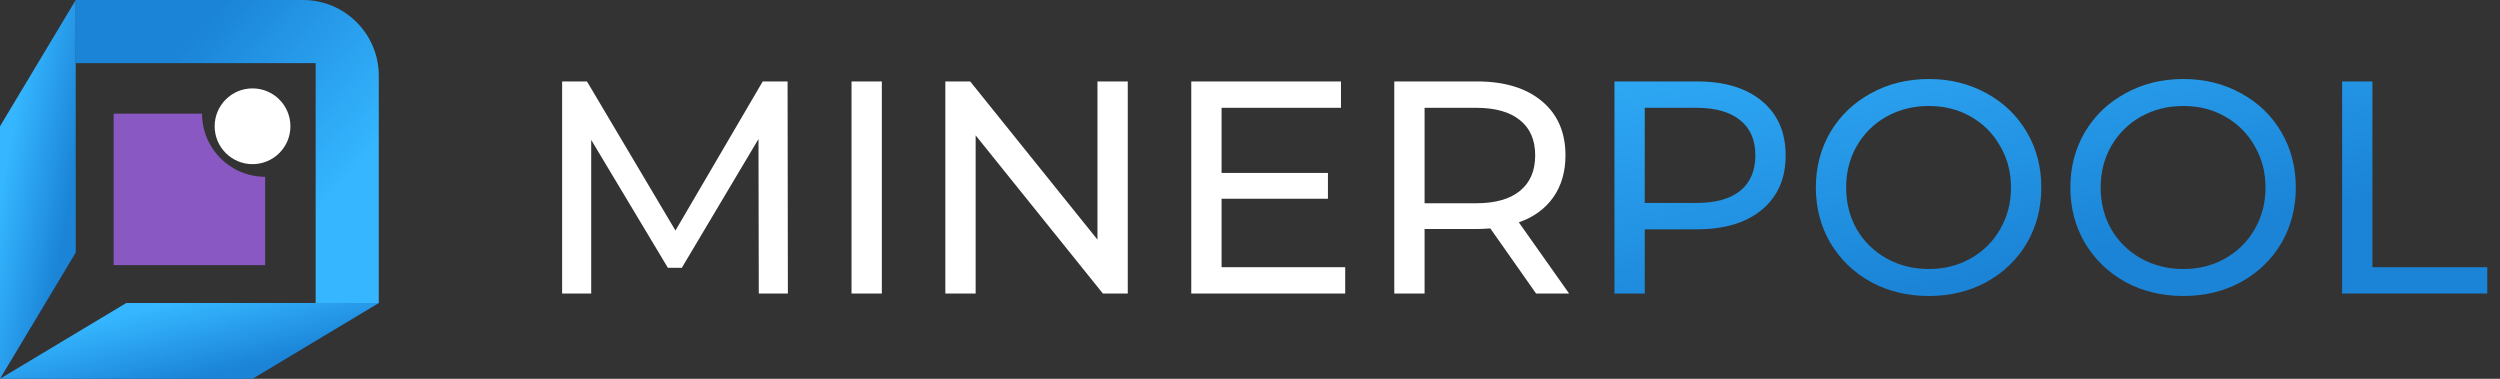 <svg width="132" height="20" viewBox="0 0 132 20" fill="none" xmlns="http://www.w3.org/2000/svg">
<rect x="0" y="0" width="132" height="20" fill="#333333" stroke="none"/>
<path d="M0 6.667L4 0V13.334L0 20V6.667Z" fill="url(#paint0_linear_999_18099)"/>
<path d="M6.667 16H20L13.333 20H0L6.667 16Z" fill="url(#paint1_linear_999_18099)"/>
<path d="M6 6L10.667 6V6C10.667 7.841 12.159 9.334 14 9.334V9.334L14 14L6 14L6 6Z" fill="#8958C2"/>
<circle cx="13.334" cy="6.667" r="2" transform="rotate(-180 13.334 6.667)" fill="white"/>
<path d="M20 16L16.667 16L16.667 3.333L4 3.333L4 0L16 0C18.209 0 20 1.791 20 4L20 16Z" fill="url(#paint2_linear_999_18099)"/>
<path d="M40.064 15.5L40.048 7.34L36 14.14H35.264L31.216 7.388V15.5H29.68V4.3H30.992L35.664 12.172L40.272 4.3H41.584L41.6 15.5H40.064ZM44.961 4.3H46.561V15.5H44.961V4.3ZM59.546 4.3V15.5H58.234L51.514 7.148V15.5H49.914V4.3H51.226L57.946 12.652V4.3H59.546ZM71.027 14.108V15.5H62.899V4.3H70.803V5.692H64.499V9.132H70.115V10.492H64.499V14.108H71.027ZM81.106 15.5L78.689 12.06C78.391 12.081 78.156 12.092 77.986 12.092H75.218V15.5H73.618V4.3H77.986C79.436 4.3 80.578 4.647 81.409 5.34C82.242 6.033 82.657 6.988 82.657 8.204C82.657 9.068 82.444 9.804 82.017 10.412C81.591 11.02 80.983 11.463 80.194 11.74L82.85 15.5H81.106ZM77.938 10.732C78.951 10.732 79.724 10.513 80.257 10.076C80.791 9.639 81.058 9.015 81.058 8.204C81.058 7.393 80.791 6.775 80.257 6.348C79.724 5.911 78.951 5.692 77.938 5.692H75.218V10.732H77.938Z" fill="white"/>
<path d="M89.611 4.3C91.061 4.3 92.203 4.647 93.034 5.34C93.867 6.033 94.282 6.988 94.282 8.204C94.282 9.42 93.867 10.375 93.034 11.068C92.203 11.761 91.061 12.108 89.611 12.108H86.843V15.5H85.243V4.3H89.611ZM89.562 10.716C90.576 10.716 91.349 10.503 91.882 10.076C92.416 9.639 92.683 9.015 92.683 8.204C92.683 7.393 92.416 6.775 91.882 6.348C91.349 5.911 90.576 5.692 89.562 5.692H86.843V10.716H89.562ZM101.845 15.628C100.715 15.628 99.696 15.383 98.789 14.892C97.883 14.391 97.168 13.703 96.645 12.828C96.133 11.953 95.877 10.977 95.877 9.9C95.877 8.823 96.133 7.847 96.645 6.972C97.168 6.097 97.883 5.415 98.789 4.924C99.696 4.423 100.715 4.172 101.845 4.172C102.965 4.172 103.979 4.423 104.885 4.924C105.792 5.415 106.501 6.097 107.013 6.972C107.525 7.836 107.781 8.812 107.781 9.9C107.781 10.988 107.525 11.969 107.013 12.844C106.501 13.708 105.792 14.391 104.885 14.892C103.979 15.383 102.965 15.628 101.845 15.628ZM101.845 14.204C102.667 14.204 103.403 14.017 104.053 13.644C104.715 13.271 105.232 12.759 105.605 12.108C105.989 11.447 106.181 10.711 106.181 9.9C106.181 9.089 105.989 8.359 105.605 7.708C105.232 7.047 104.715 6.529 104.053 6.156C103.403 5.783 102.667 5.596 101.845 5.596C101.024 5.596 100.277 5.783 99.605 6.156C98.944 6.529 98.421 7.047 98.037 7.708C97.664 8.359 97.477 9.089 97.477 9.9C97.477 10.711 97.664 11.447 98.037 12.108C98.421 12.759 98.944 13.271 99.605 13.644C100.277 14.017 101.024 14.204 101.845 14.204ZM115.283 15.628C114.152 15.628 113.134 15.383 112.227 14.892C111.32 14.391 110.606 13.703 110.083 12.828C109.571 11.953 109.315 10.977 109.315 9.9C109.315 8.823 109.571 7.847 110.083 6.972C110.606 6.097 111.32 5.415 112.227 4.924C113.134 4.423 114.152 4.172 115.283 4.172C116.403 4.172 117.416 4.423 118.323 4.924C119.23 5.415 119.939 6.097 120.451 6.972C120.963 7.836 121.219 8.812 121.219 9.9C121.219 10.988 120.963 11.969 120.451 12.844C119.939 13.708 119.23 14.391 118.323 14.892C117.416 15.383 116.403 15.628 115.283 15.628ZM115.283 14.204C116.104 14.204 116.84 14.017 117.491 13.644C118.152 13.271 118.67 12.759 119.043 12.108C119.427 11.447 119.619 10.711 119.619 9.9C119.619 9.089 119.427 8.359 119.043 7.708C118.67 7.047 118.152 6.529 117.491 6.156C116.84 5.783 116.104 5.596 115.283 5.596C114.462 5.596 113.715 5.783 113.043 6.156C112.382 6.529 111.859 7.047 111.475 7.708C111.102 8.359 110.915 9.089 110.915 9.9C110.915 10.711 111.102 11.447 111.475 12.108C111.859 12.759 112.382 13.271 113.043 13.644C113.715 14.017 114.462 14.204 115.283 14.204ZM123.664 4.3H125.264V14.108H131.328V15.5H123.664V4.3Z" fill="url(#paint3_linear_999_18099)"/>
<defs>
<linearGradient id="paint0_linear_999_18099" x1="1.692" y1="0" x2="5.438" y2="0.666" gradientUnits="userSpaceOnUse">
<stop offset="0.047" stop-color="#35B6FF"/>
<stop offset="1" stop-color="#1B84D7"/>
</linearGradient>
<linearGradient id="paint1_linear_999_18099" x1="8.461" y1="16" x2="9.392" y2="20.137" gradientUnits="userSpaceOnUse">
<stop offset="0.047" stop-color="#35B6FF"/>
<stop offset="1" stop-color="#1B84D7"/>
</linearGradient>
<linearGradient id="paint2_linear_999_18099" x1="13.231" y1="16" x2="4.598" y2="8.324" gradientUnits="userSpaceOnUse">
<stop offset="0.047" stop-color="#35B6FF"/>
<stop offset="1" stop-color="#1B84D7"/>
</linearGradient>
<linearGradient id="paint3_linear_999_18099" x1="72" y1="0.5" x2="76.07" y2="20.308" gradientUnits="userSpaceOnUse">
<stop offset="0.047" stop-color="#35B6FF"/>
<stop offset="1" stop-color="#1B84D7"/>
</linearGradient>
</defs>
</svg>
